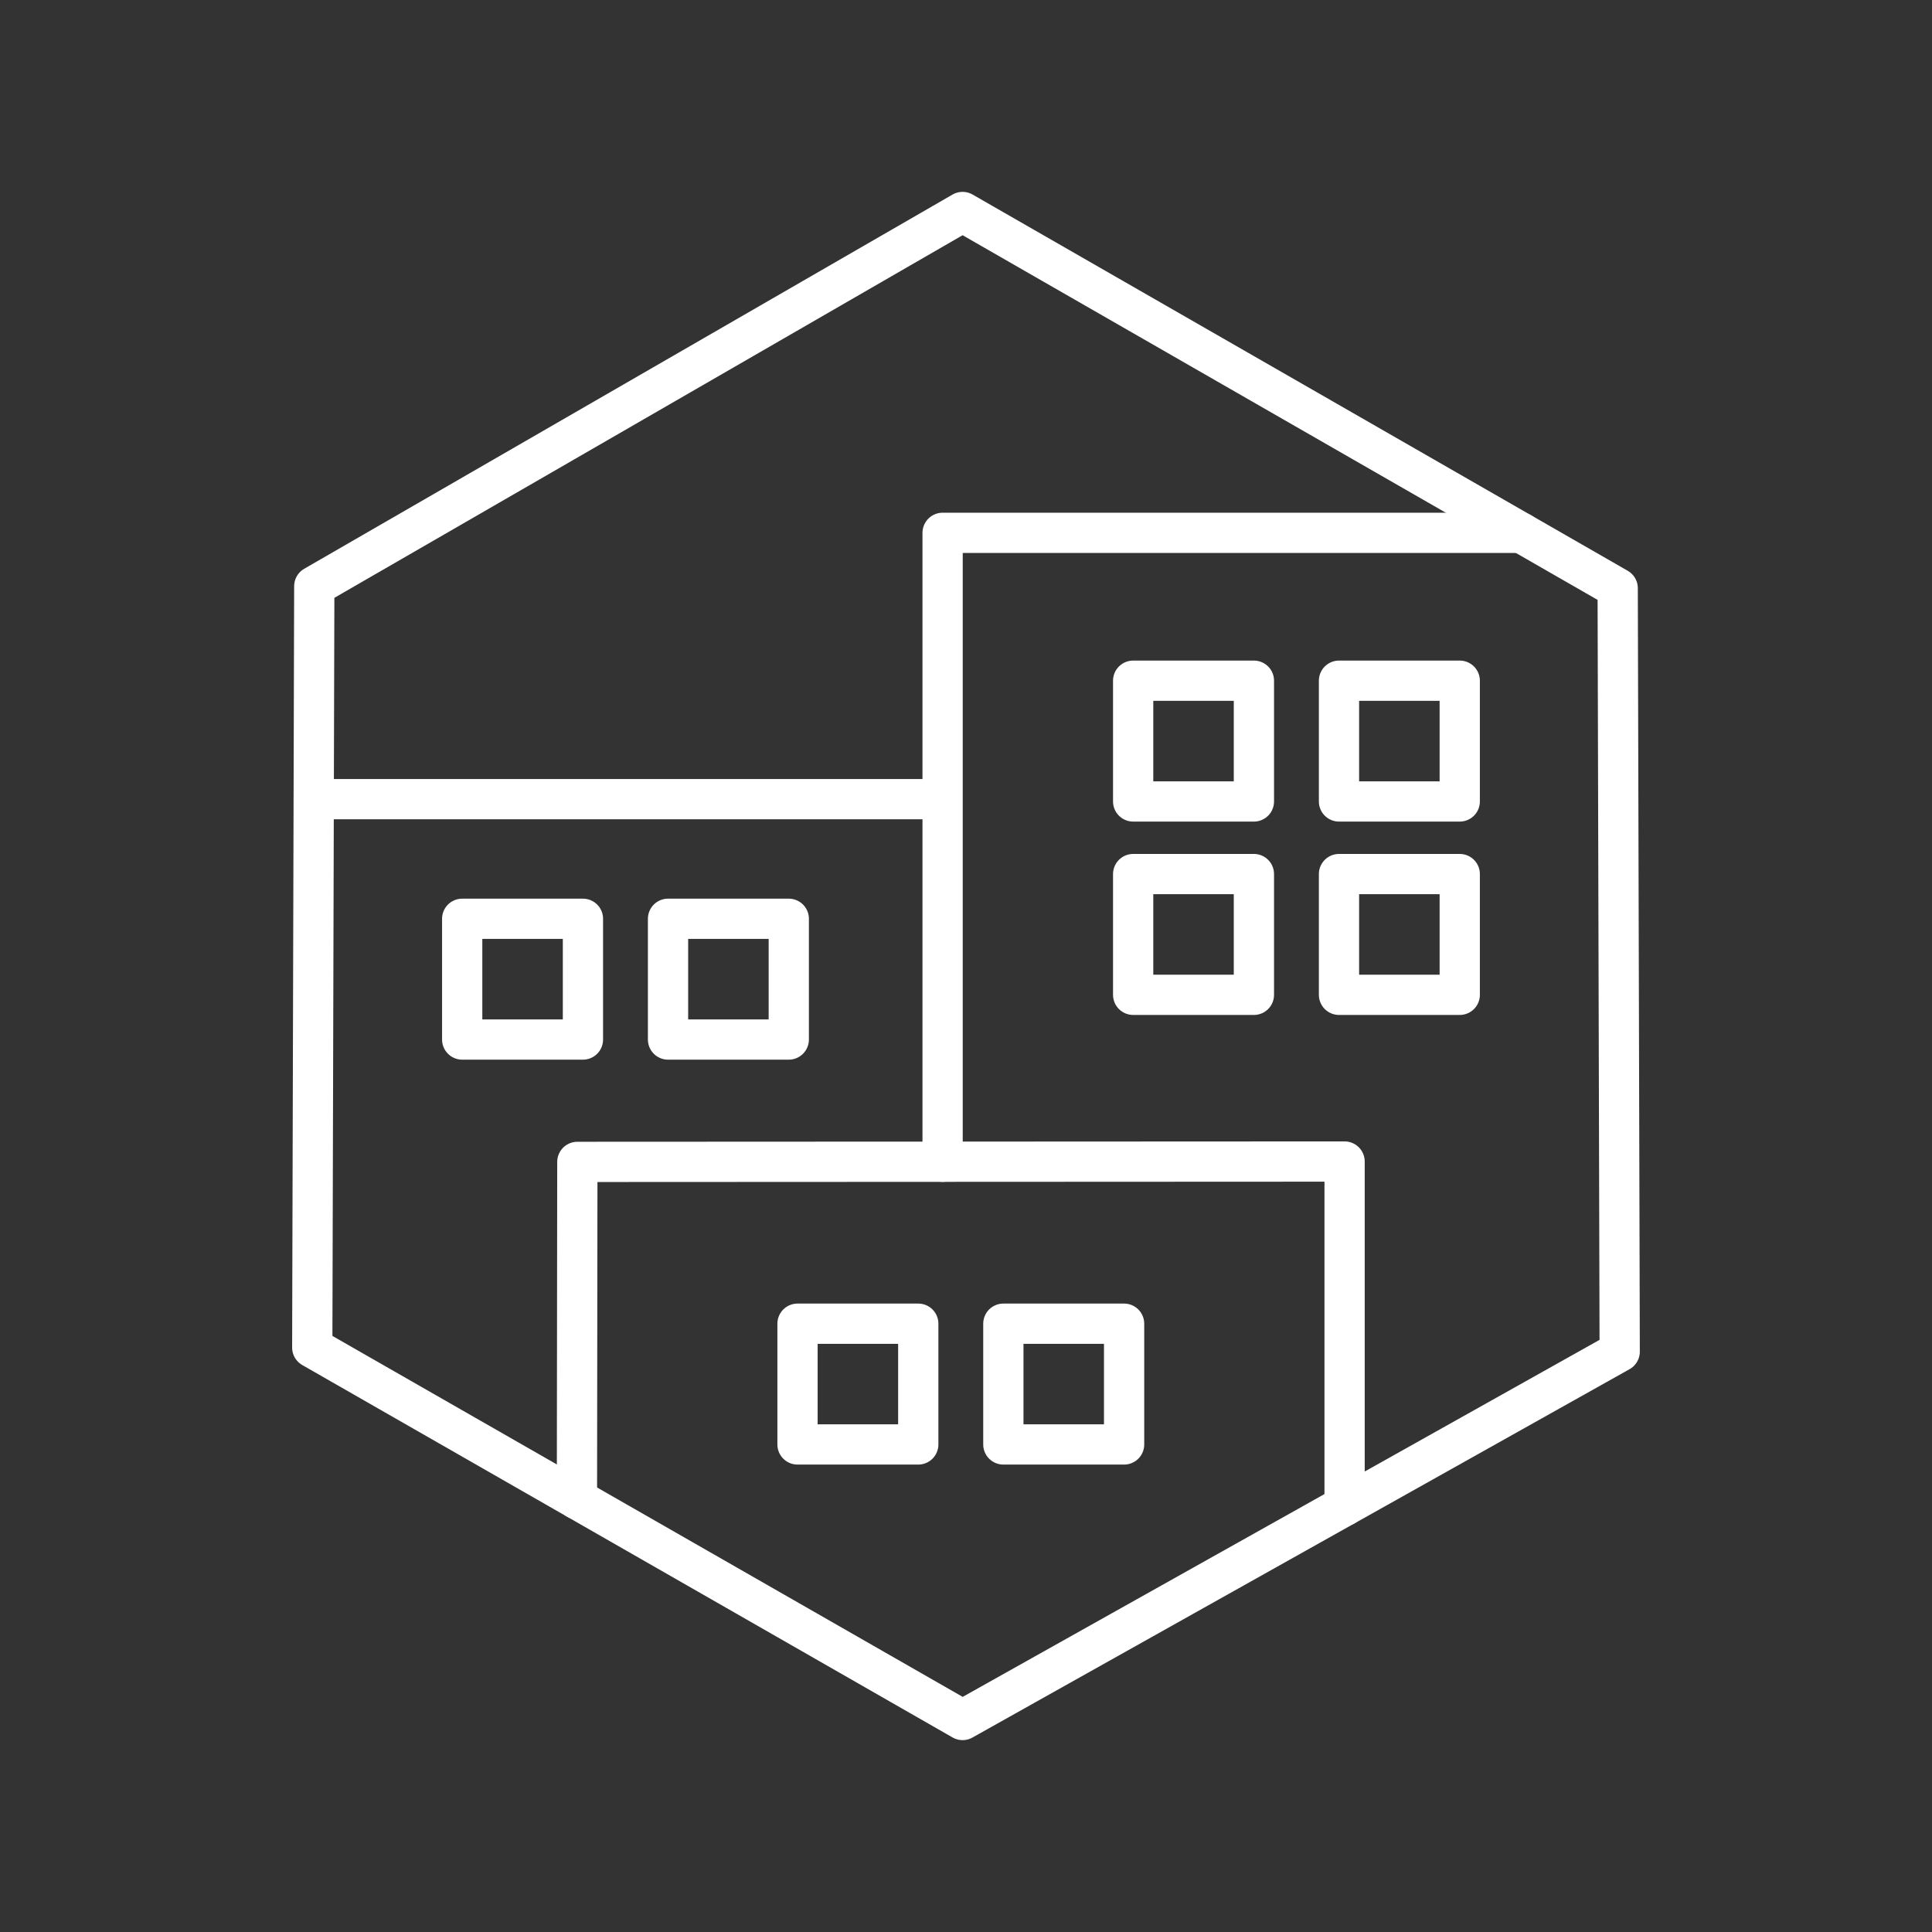 <svg xmlns="http://www.w3.org/2000/svg" xml:space="preserve" width="48" height="48"><rect width="100%" height="100%" fill="#333333" stroke="none"/><path d="M23.915 42.733 7.758 33.48l.05-18.916 16.107-9.297 16.276 9.347.05 18.967z" style="display:inline;fill:none;stroke:#fff;stroke-width:1;stroke-linecap:round;stroke-linejoin:round;stroke-dasharray:none;stroke-opacity:1"/><path d="m14.334 37.246.01-8.379 19.062-.009v8.554" style="display:inline;fill:none;stroke:#fff;stroke-width:1;stroke-linecap:round;stroke-linejoin:round;stroke-dasharray:none;stroke-opacity:1"/><path d="M23.419 28.863V13.238h14.376M7.795 19.855h15.624" style="display:inline;fill:none;stroke:#fff;stroke-width:1;stroke-linecap:round;stroke-linejoin:round;stroke-dasharray:none;stroke-opacity:1"/><path d="M28.153 21.716h3v3h-3zM33.267 21.716h3v3h-3zM33.267 16.912h3v3h-3zM28.153 16.912h3v3h-3zM24.928 32.887h3v3h-3zM19.814 32.887h3v3h-3zM16.597 22.827h3v3h-3zM11.483 22.827h3v3h-3z" style="display:inline;fill:none;fill-opacity:.622;stroke:#fff;stroke-width:1;stroke-linecap:round;stroke-linejoin:round;stroke-dasharray:none;stroke-opacity:1"/></svg>